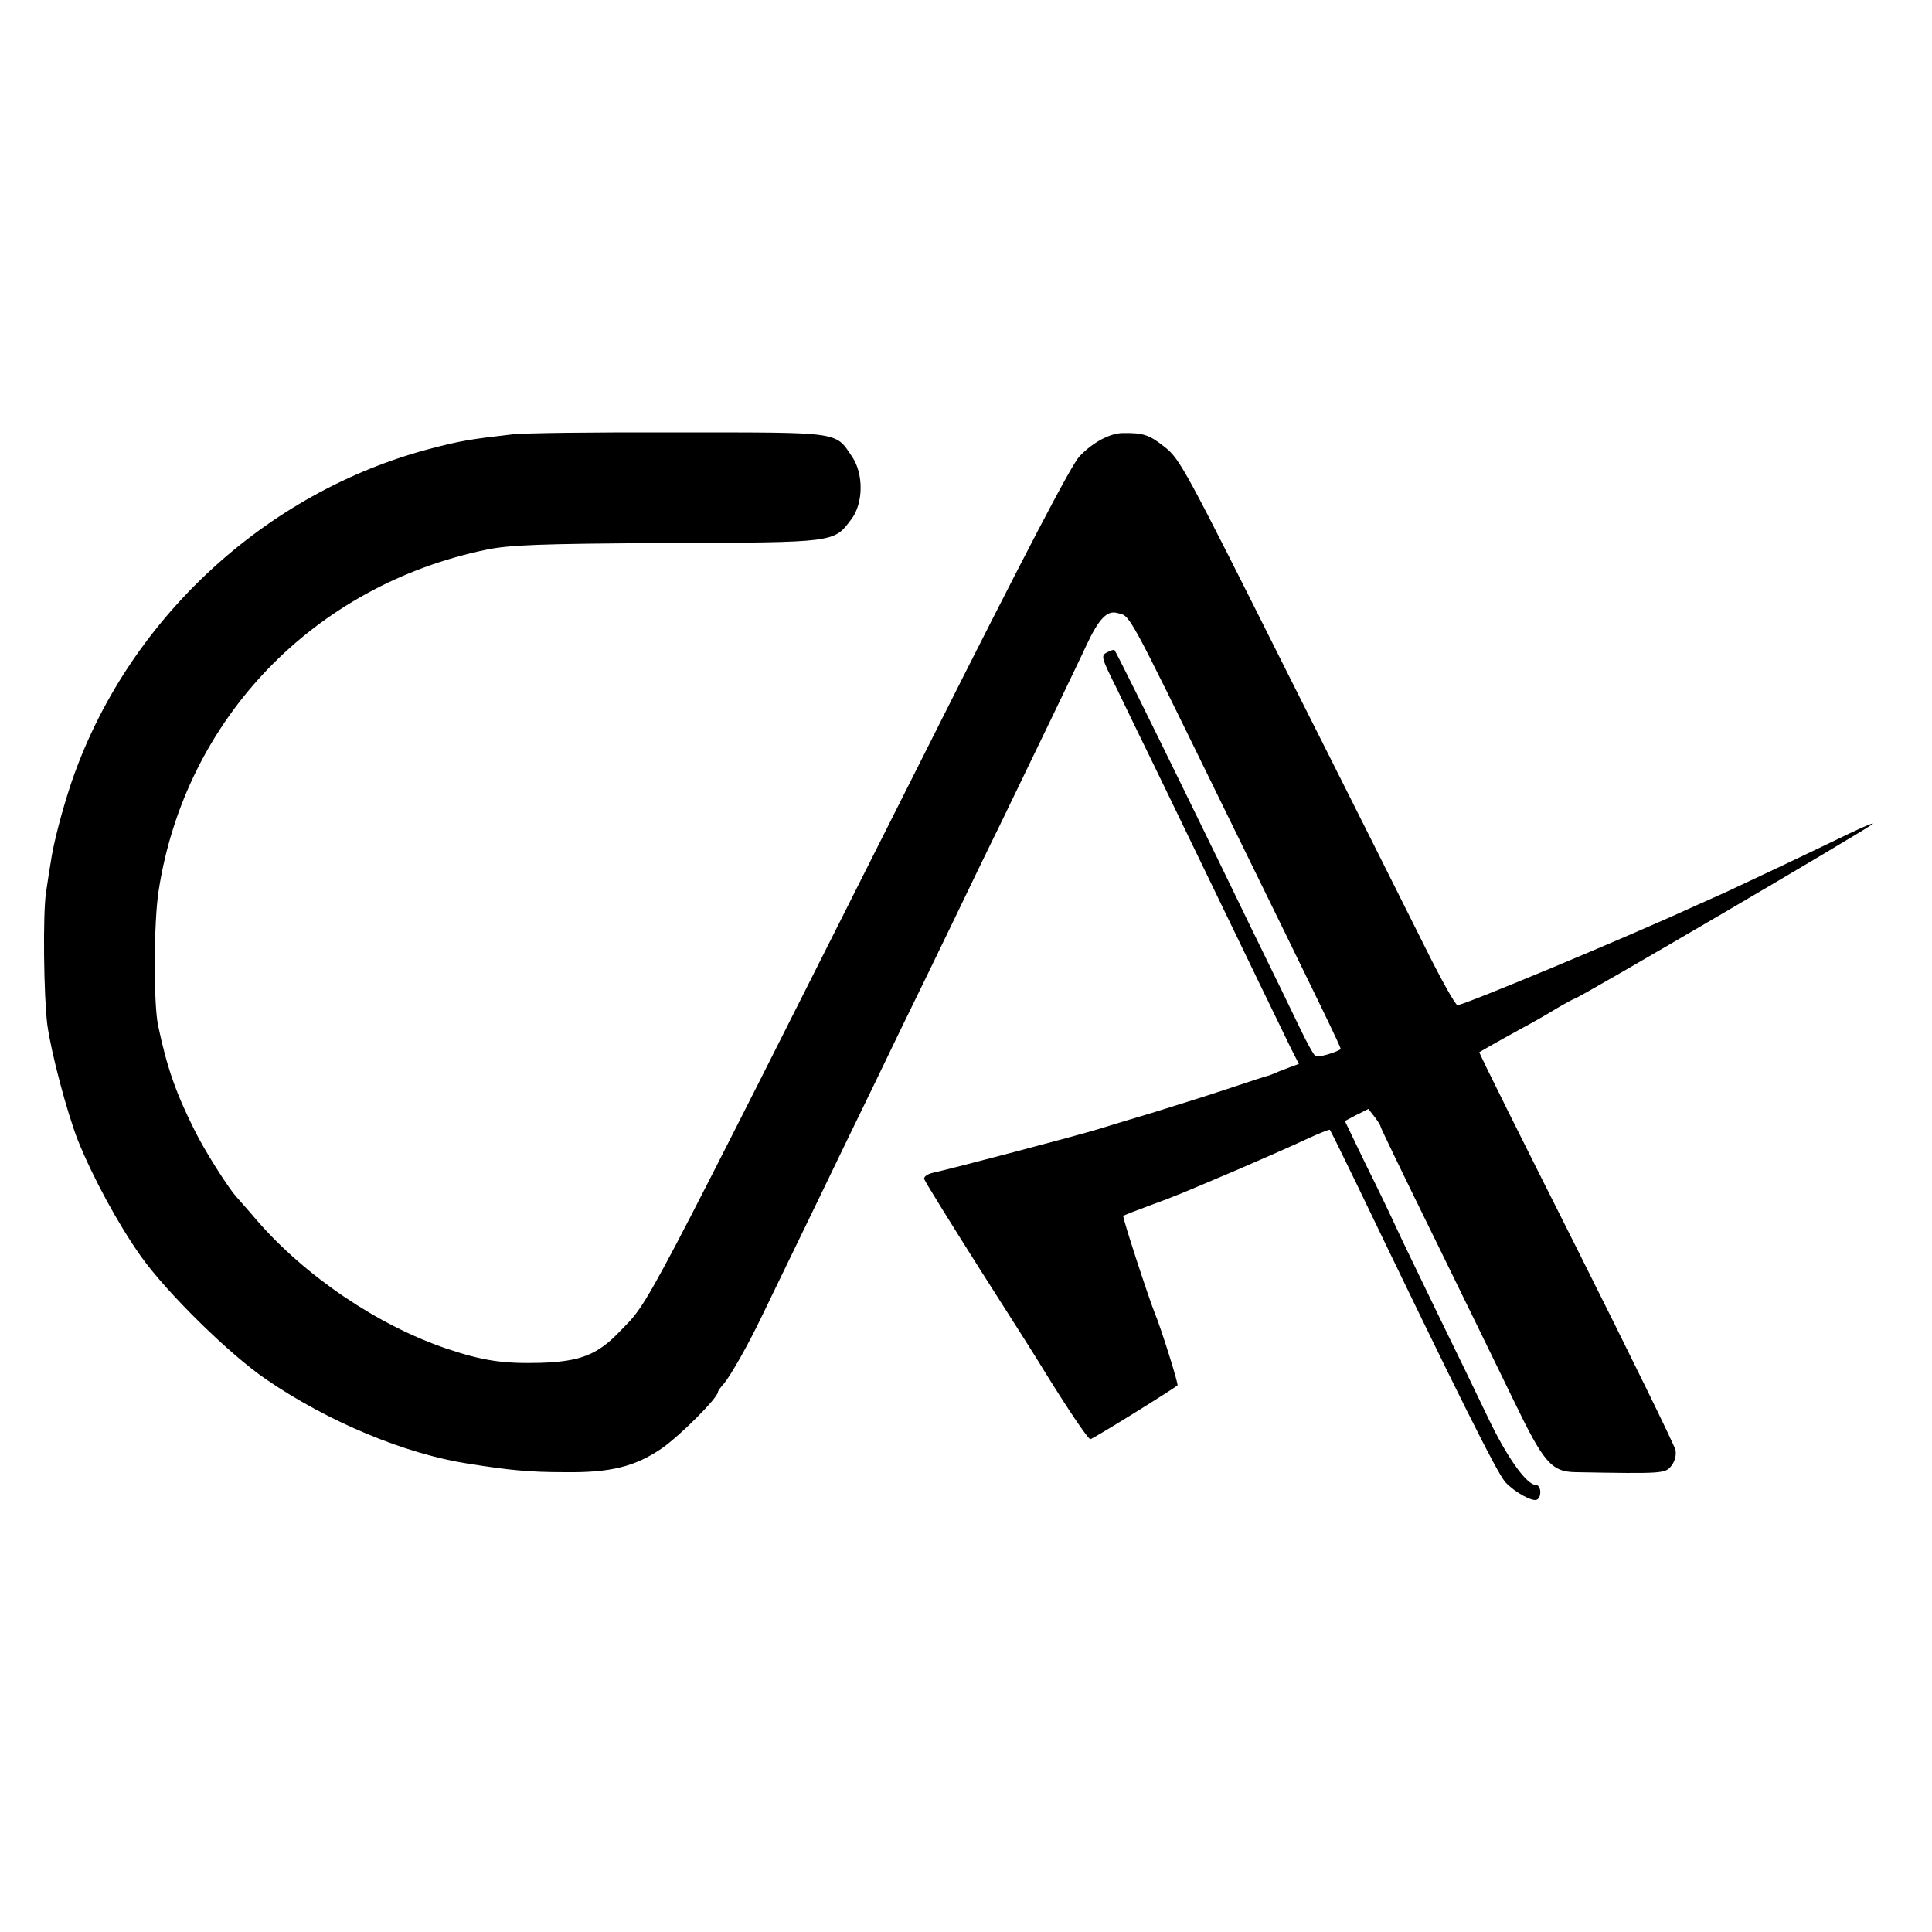 <?xml version="1.0" standalone="no"?>
<!DOCTYPE svg PUBLIC "-//W3C//DTD SVG 20010904//EN"
 "http://www.w3.org/TR/2001/REC-SVG-20010904/DTD/svg10.dtd">
<svg version="1.0" xmlns="http://www.w3.org/2000/svg"
 width="592pt" height="592pt" viewBox="0 0 592 592"
 preserveAspectRatio="xMidYMid meet">
<g transform="translate(0,592) scale(0.1,-0.1)"
fill="#000000" stroke="none">
<path d="M1570 4589 c-131 -15 -159 -20 -248 -43 -510 -133 -935 -528 -1104
-1026 -28 -84 -55 -186 -63 -245 -3 -16 -9 -57 -14 -90 -10 -66 -7 -318 4
-405 12 -87 60 -268 94 -355 46 -114 123 -256 193 -355 80 -112 271 -300 384
-377 190 -130 425 -228 619 -258 126 -20 188 -26 294 -26 142 -2 217 17 299
73 56 39 172 155 172 173 0 3 8 14 18 25 22 27 73 116 118 210 20 41 69 143
109 225 40 83 108 222 150 310 43 88 118 243 167 345 50 102 121 248 158 325
37 77 101 210 143 295 41 85 112 232 157 325 45 94 95 197 110 230 36 77 62
105 92 97 43 -11 25 22 323 -587 318 -649 366 -748 363 -750 -17 -11 -69 -26
-77 -21 -6 4 -27 42 -47 84 -20 42 -86 178 -147 302 -60 124 -151 311 -202
415 -122 250 -216 439 -220 443 -2 2 -12 -1 -23 -7 -19 -10 -18 -15 30 -111
27 -56 85 -176 130 -268 181 -374 239 -494 308 -637 40 -82 83 -171 96 -198
l24 -47 -27 -10 c-16 -6 -35 -13 -43 -17 -8 -3 -17 -7 -20 -8 -3 0 -61 -19
-130 -42 -69 -23 -172 -55 -230 -73 -58 -17 -132 -40 -165 -50 -58 -18 -452
-122 -508 -134 -16 -4 -27 -12 -25 -19 2 -7 80 -133 173 -280 94 -147 177
-278 185 -292 78 -127 144 -225 151 -225 7 0 252 152 267 165 4 3 -52 180 -69
220 -17 41 -101 297 -97 299 1 2 37 16 78 31 87 32 91 34 270 110 74 32 168
73 208 92 41 19 75 33 77 31 2 -2 39 -77 83 -168 315 -655 429 -883 455 -912
29 -31 84 -61 97 -53 15 9 12 45 -4 45 -28 0 -88 84 -145 203 -32 67 -102 212
-156 322 -53 110 -110 227 -125 260 -15 33 -57 121 -94 195 l-65 135 36 19 36
18 18 -23 c10 -13 19 -27 19 -30 0 -4 74 -157 164 -340 90 -184 200 -409 244
-500 92 -191 116 -219 190 -220 270 -5 274 -4 293 19 11 14 16 32 13 49 -3 14
-140 294 -304 621 -165 328 -299 596 -297 598 3 2 66 38 132 74 28 15 74 41
103 59 29 17 55 31 57 31 11 0 893 517 913 535 7 6 -23 -6 -65 -26 -132 -64
-346 -165 -383 -182 -19 -8 -66 -30 -105 -47 -214 -98 -700 -300 -719 -300 -6
0 -50 78 -97 173 -47 94 -235 470 -419 835 -322 643 -334 665 -382 703 -47 37
-65 43 -129 42 -39 -1 -91 -29 -131 -71 -25 -26 -163 -290 -463 -887 -902
-1792 -851 -1696 -947 -1796 -68 -71 -121 -91 -242 -95 -113 -3 -176 6 -286
43 -211 71 -436 223 -585 396 -27 32 -55 63 -61 70 -28 32 -98 143 -128 204
-56 112 -84 190 -111 318 -15 65 -14 320 1 415 81 527 476 937 1006 1046 70
14 157 18 549 20 521 2 513 1 567 72 38 49 39 141 2 194 -51 76 -32 73 -535
73 -247 1 -475 -2 -505 -6z"/>
</g>
</svg>
